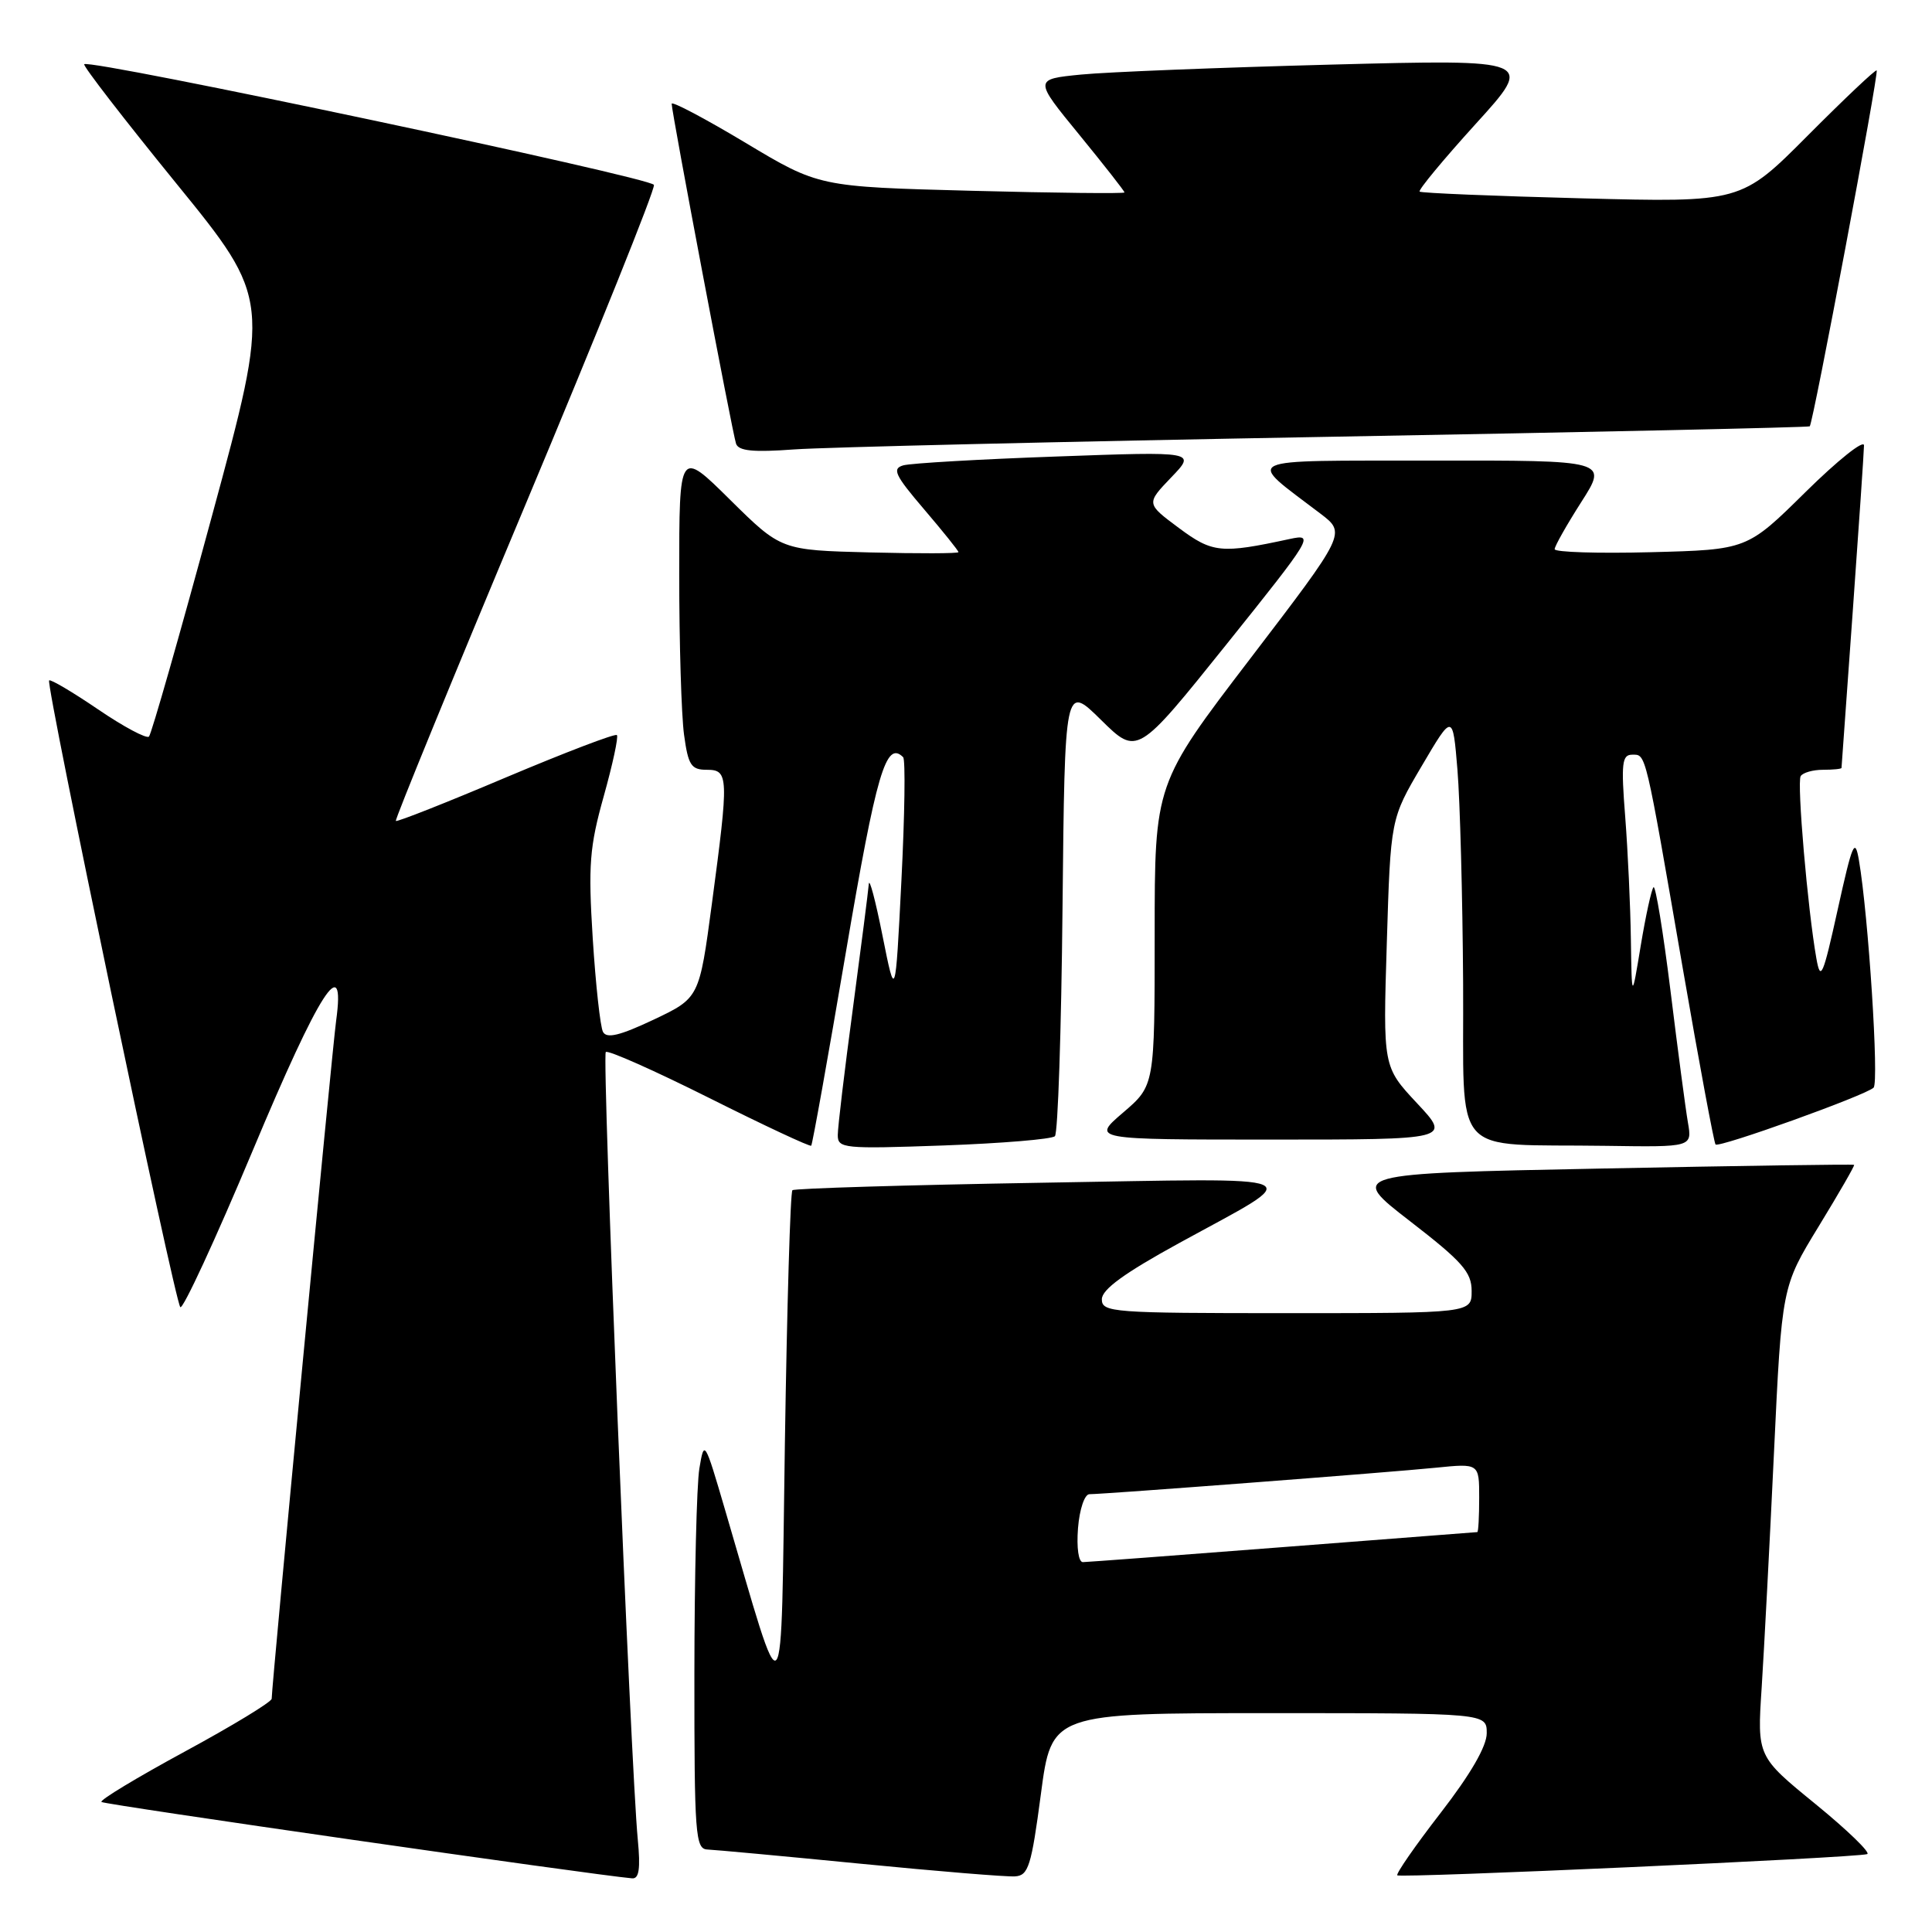 <?xml version="1.0" encoding="UTF-8" standalone="no"?>
<!DOCTYPE svg PUBLIC "-//W3C//DTD SVG 1.1//EN" "http://www.w3.org/Graphics/SVG/1.1/DTD/svg11.dtd" >
<svg xmlns="http://www.w3.org/2000/svg" xmlns:xlink="http://www.w3.org/1999/xlink" version="1.1" viewBox="0 0 256 256">
 <g >
 <path fill="currentColor"
d=" M 84.51 243.75 C 83.57 234.09 79.74 139.92 80.27 139.40 C 80.55 139.11 86.73 141.86 94.00 145.50 C 101.27 149.14 107.34 151.98 107.49 151.81 C 107.65 151.64 109.72 140.09 112.09 126.14 C 116.14 102.35 117.40 98.07 119.67 100.33 C 119.99 100.65 119.88 108.02 119.44 116.71 C 118.64 132.50 118.64 132.50 116.94 124.00 C 116.01 119.33 115.19 116.24 115.12 117.14 C 115.05 118.04 114.10 125.47 113.01 133.64 C 111.91 141.81 111.01 149.35 111.01 150.39 C 111.00 152.18 111.76 152.25 125.03 151.78 C 132.75 151.50 139.39 150.95 139.78 150.55 C 140.18 150.16 140.63 136.52 140.79 120.25 C 141.09 90.66 141.09 90.66 145.89 95.39 C 150.69 100.12 150.69 100.12 162.49 85.41 C 173.96 71.10 174.19 70.71 170.89 71.42 C 161.77 73.39 160.67 73.28 156.18 69.94 C 151.87 66.73 151.87 66.73 155.18 63.27 C 158.50 59.82 158.50 59.82 140.00 60.49 C 129.82 60.85 120.69 61.38 119.70 61.66 C 118.17 62.09 118.57 62.95 122.45 67.49 C 124.95 70.42 127.00 72.97 127.00 73.16 C 127.00 73.35 121.72 73.36 115.25 73.20 C 103.50 72.90 103.50 72.90 96.75 66.23 C 90.00 59.55 90.00 59.55 90.00 76.14 C 90.00 85.26 90.29 94.81 90.64 97.36 C 91.19 101.39 91.58 102.00 93.64 102.00 C 96.56 102.00 96.59 102.82 94.33 119.74 C 92.66 132.24 92.66 132.24 86.61 135.11 C 82.14 137.22 80.39 137.65 79.90 136.73 C 79.54 136.06 78.93 130.48 78.54 124.34 C 77.93 114.60 78.12 112.21 80.00 105.50 C 81.18 101.28 81.97 97.63 81.74 97.40 C 81.51 97.17 74.89 99.70 67.02 103.02 C 59.16 106.35 52.60 108.94 52.45 108.78 C 52.30 108.63 60.00 89.83 69.57 67.00 C 79.14 44.17 86.83 25.05 86.65 24.50 C 86.35 23.54 11.90 7.77 11.16 8.51 C 10.96 8.71 16.44 15.80 23.33 24.27 C 35.87 39.68 35.87 39.68 28.09 68.35 C 23.82 84.11 20.06 97.28 19.74 97.60 C 19.42 97.92 16.38 96.30 13.00 94.00 C 9.62 91.70 6.69 89.97 6.51 90.16 C 6.03 90.64 23.13 172.34 23.89 173.20 C 24.22 173.59 28.54 164.25 33.49 152.45 C 42.35 131.29 45.82 125.88 44.54 135.25 C 44.00 139.16 36.00 223.36 36.00 225.09 C 36.00 225.51 30.82 228.66 24.49 232.09 C 18.17 235.52 13.19 238.52 13.44 238.77 C 13.79 239.12 78.30 248.40 83.76 248.89 C 84.68 248.97 84.88 247.61 84.51 243.75 Z  M 137.92 237.75 C 139.34 227.00 139.34 227.00 168.17 227.00 C 197.00 227.00 197.00 227.00 197.00 229.66 C 197.00 231.39 194.86 235.09 190.89 240.22 C 187.53 244.56 184.95 248.28 185.15 248.49 C 185.55 248.88 245.89 246.17 247.41 245.68 C 247.91 245.52 244.84 242.54 240.58 239.06 C 232.83 232.74 232.83 232.74 233.43 223.62 C 233.75 218.60 234.49 204.60 235.06 192.50 C 236.10 170.50 236.10 170.50 240.98 162.51 C 243.66 158.12 245.78 154.45 245.68 154.35 C 245.58 154.25 230.46 154.47 212.08 154.84 C 178.67 155.50 178.67 155.50 186.83 161.81 C 193.77 167.17 195.00 168.57 195.00 171.06 C 195.00 174.00 195.00 174.00 170.50 174.00 C 147.37 174.00 146.00 173.90 146.00 172.16 C 146.00 170.86 149.00 168.68 156.25 164.71 C 173.25 155.39 174.88 156.11 137.99 156.72 C 120.12 157.02 105.28 157.47 105.00 157.71 C 104.72 157.96 104.28 173.09 104.00 191.33 C 103.44 228.43 104.17 227.63 96.08 200.08 C 93.37 190.82 93.31 190.73 92.67 194.58 C 92.31 196.74 92.02 208.96 92.01 221.75 C 92.00 243.20 92.14 245.01 93.75 245.07 C 94.71 245.11 103.83 245.95 114.00 246.95 C 124.17 247.95 133.40 248.71 134.50 248.63 C 136.27 248.52 136.66 247.27 137.92 237.75 Z  M 223.66 148.75 C 223.35 146.96 222.31 139.10 221.35 131.29 C 220.38 123.47 219.37 117.29 219.10 117.56 C 218.83 117.84 218.07 121.31 217.41 125.28 C 216.22 132.50 216.22 132.50 216.10 124.50 C 216.04 120.10 215.70 112.79 215.35 108.25 C 214.79 101.15 214.92 100.00 216.27 100.00 C 218.13 100.00 217.94 99.18 222.99 128.39 C 225.17 140.98 227.12 151.45 227.32 151.65 C 227.79 152.12 247.24 145.13 248.26 144.12 C 249.00 143.40 247.57 121.27 246.32 114.00 C 245.79 110.91 245.46 111.68 243.51 120.50 C 241.55 129.38 241.23 130.11 240.68 127.00 C 239.53 120.53 238.08 103.68 238.60 102.84 C 238.89 102.38 240.22 102.00 241.56 102.00 C 242.90 102.00 244.01 101.89 244.01 101.75 C 244.02 101.61 244.69 92.28 245.50 81.00 C 246.31 69.72 246.98 59.84 246.99 59.02 C 246.99 58.21 243.51 60.99 239.25 65.19 C 231.50 72.84 231.50 72.84 218.75 73.17 C 211.74 73.35 206.00 73.17 206.00 72.77 C 206.00 72.37 207.59 69.56 209.53 66.52 C 213.06 61.00 213.06 61.00 189.78 61.03 C 163.78 61.07 165.01 60.48 174.98 68.07 C 178.36 70.65 178.36 70.65 165.68 87.25 C 153.00 103.84 153.00 103.84 153.00 123.84 C 153.00 143.84 153.00 143.84 148.82 147.42 C 144.64 151.00 144.64 151.00 168.46 151.00 C 192.27 151.00 192.27 151.00 187.76 146.18 C 183.25 141.35 183.25 141.35 183.76 124.93 C 184.26 108.50 184.26 108.50 188.38 101.51 C 192.50 94.51 192.50 94.51 193.12 102.01 C 193.46 106.13 193.80 118.81 193.87 130.19 C 194.02 153.97 191.87 151.52 212.86 151.83 C 224.22 152.00 224.22 152.00 223.66 148.75 Z  M 176.00 57.88 C 210.93 57.26 239.63 56.63 239.80 56.49 C 240.24 56.12 248.98 9.65 248.67 9.33 C 248.52 9.18 244.42 13.06 239.55 17.95 C 230.71 26.83 230.71 26.83 209.60 26.28 C 198.00 25.98 188.32 25.58 188.11 25.39 C 187.89 25.20 191.22 21.18 195.51 16.45 C 203.32 7.86 203.32 7.86 176.41 8.56 C 161.61 8.95 146.69 9.54 143.25 9.88 C 136.99 10.50 136.99 10.50 143.00 17.84 C 146.30 21.88 149.00 25.32 149.00 25.50 C 149.00 25.67 139.89 25.57 128.75 25.28 C 108.50 24.75 108.50 24.75 98.75 18.90 C 93.39 15.69 89.00 13.37 89.00 13.75 C 89.00 14.89 97.05 57.39 97.53 58.79 C 97.86 59.76 99.81 59.95 105.24 59.55 C 109.23 59.26 141.07 58.51 176.00 57.88 Z  M 142.84 202.50 C 143.04 199.99 143.71 198.00 144.35 197.99 C 146.41 197.98 184.35 195.08 190.25 194.48 C 196.00 193.90 196.00 193.90 196.00 198.45 C 196.00 200.95 195.89 203.00 195.75 203.01 C 195.61 203.02 184.03 203.91 170.00 205.00 C 155.97 206.09 144.05 206.98 143.49 206.99 C 142.91 207.00 142.64 205.10 142.84 202.50 Z "/>
</g>
</svg>